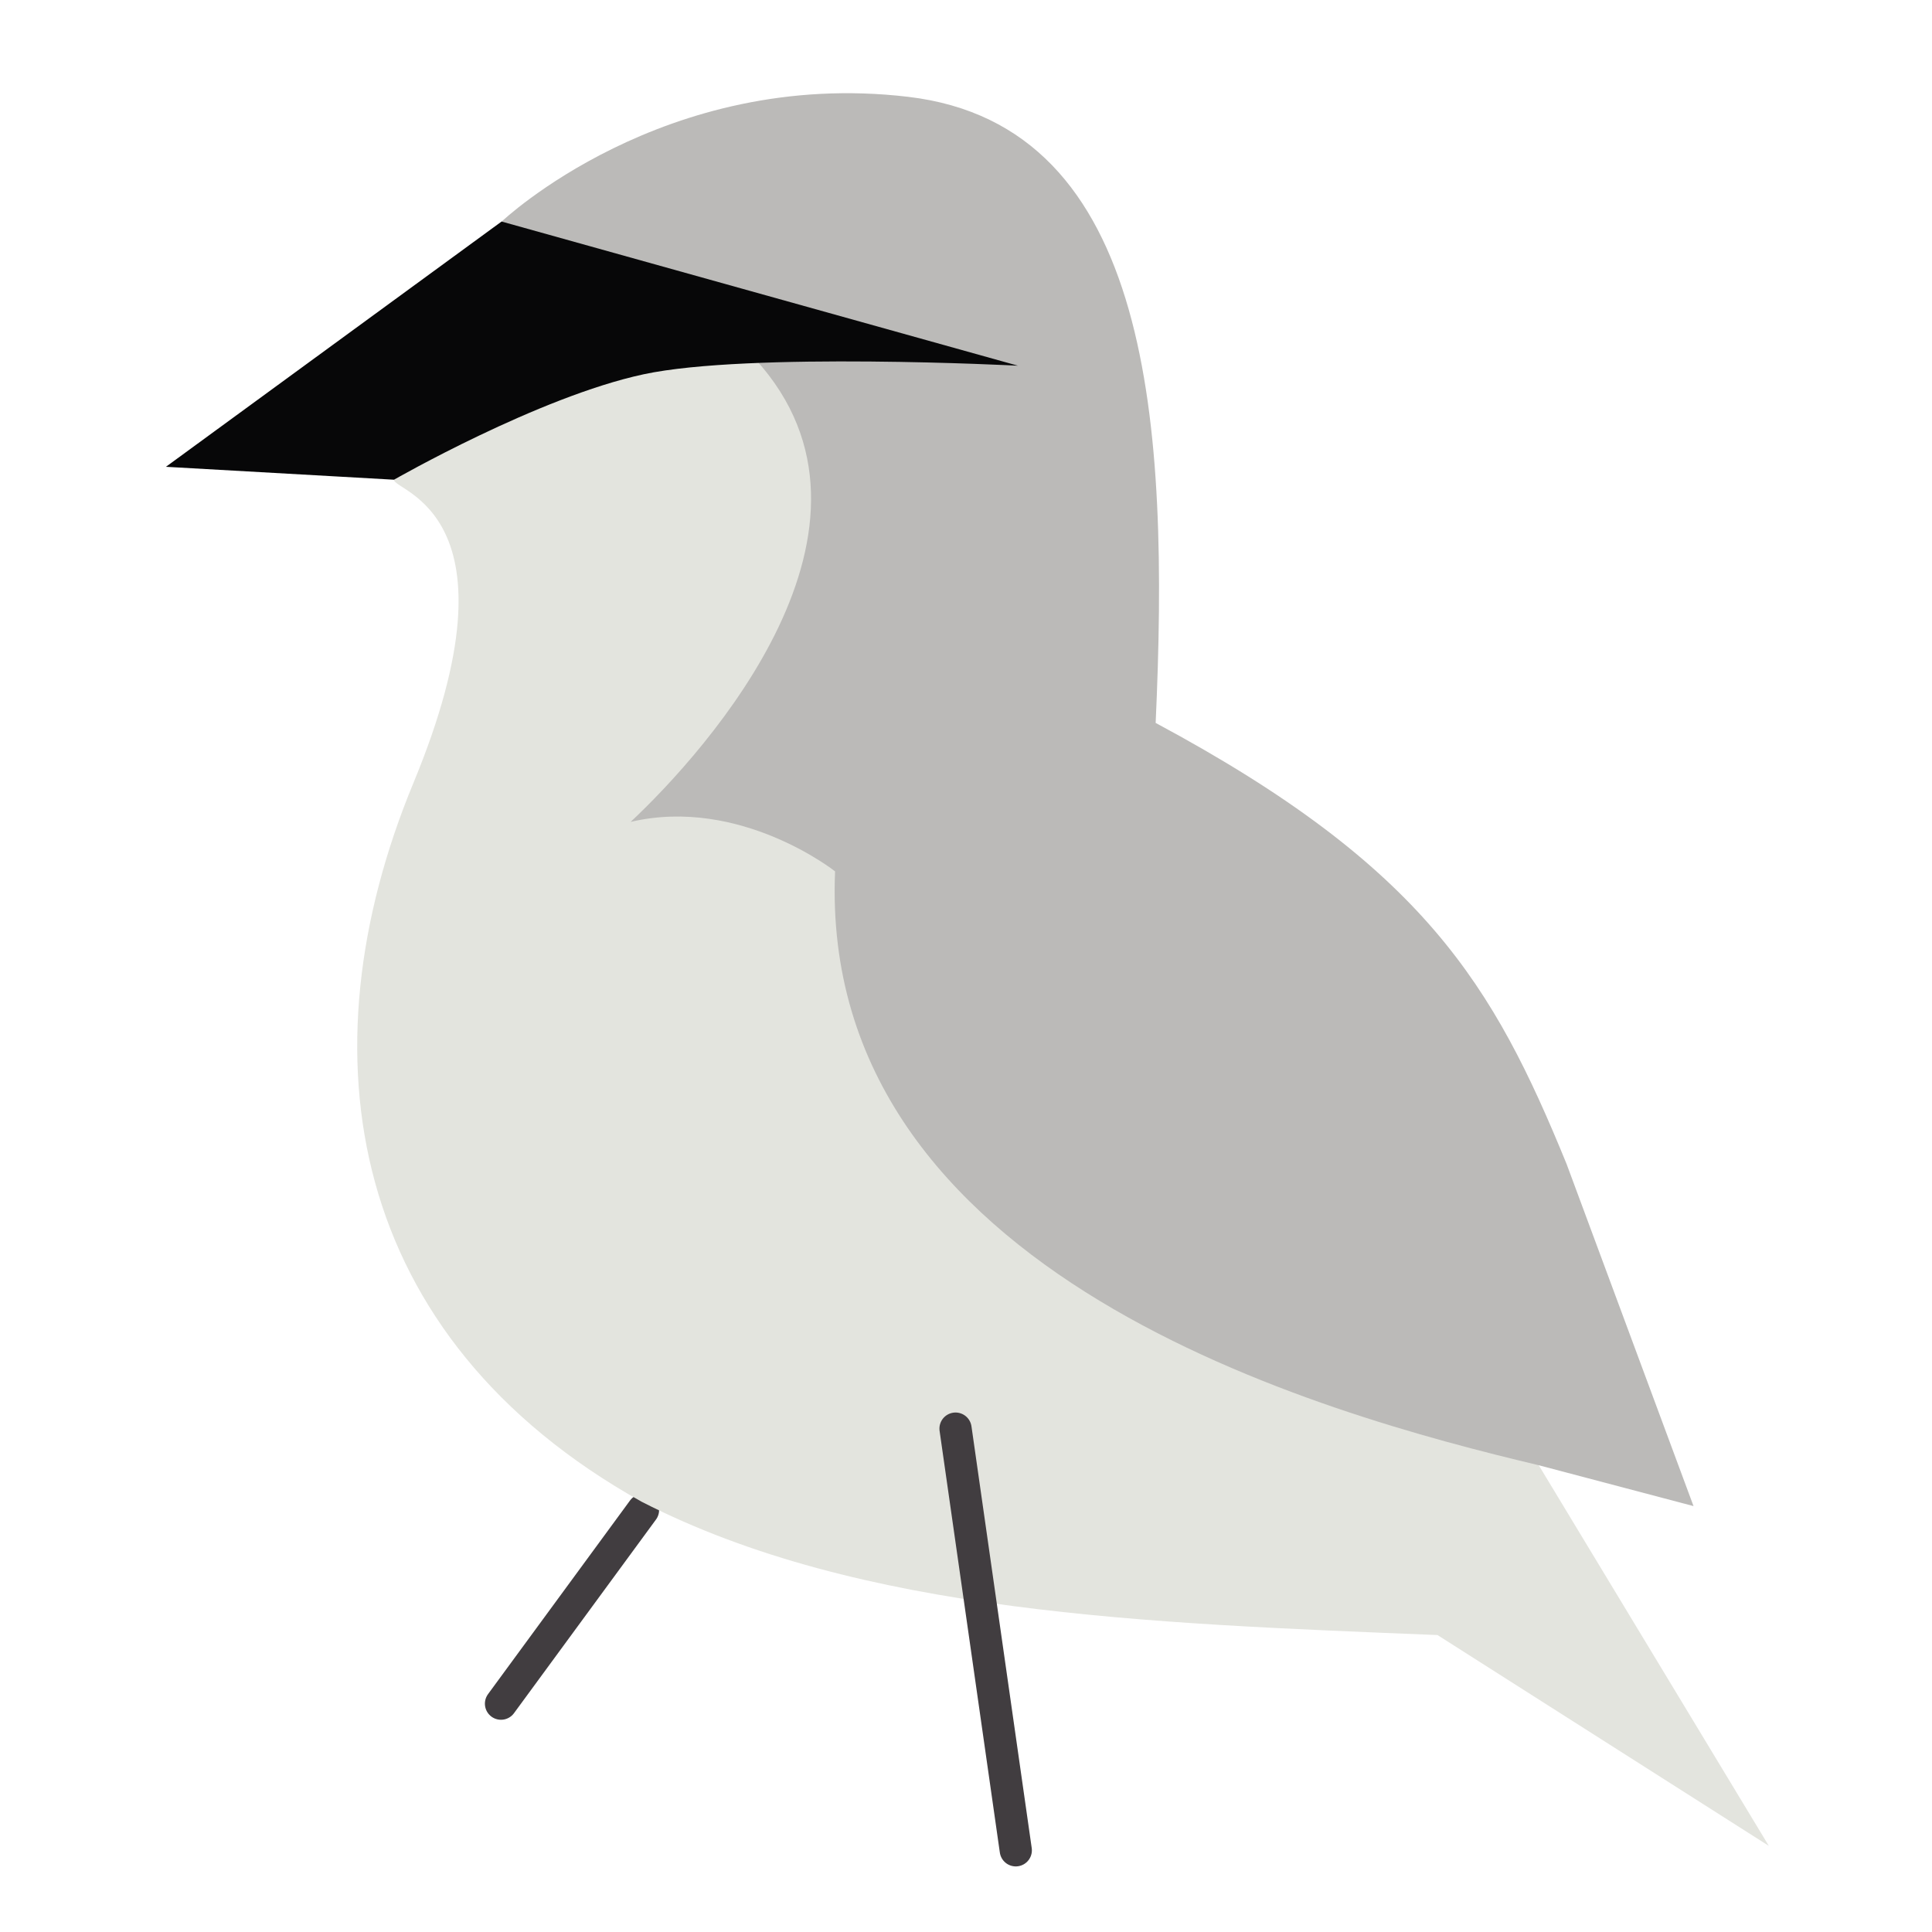 <?xml version="1.0" encoding="UTF-8"?>
<svg width="500" height="500" version="1.1" viewBox="0 0 60 60" xmlns="http://www.w3.org/2000/svg" xmlns:cc="http://creativecommons.org/ns#" xmlns:dc="http://purl.org/dc/elements/1.1/" xmlns:rdf="http://www.w3.org/1999/02/22-rdf-syntax-ns#">
  <title>Northern Shrike SVG</title>
  <path d="m19.969 46.895-4.41 6.014" fill="none" stroke="#413d40" stroke-linecap="round"/>
  <path d="m12.236 14.897s1.922-2.918 6.452-3.841c4.529-0.923 7.615 0.167 7.615 0.167l21.481 34.276 7.149 11.827-10.29-6.548c-9.065-0.367-17.93-0.663-24.722-4.143-9.127-5.103-10.573-13.887-7.083-22.317s-0.633-9.053-0.601-9.421" fill="#e3e4de"/>
  <path d="m15.576 6.882 7.886 4.277c4.734 5.199-1.517 12.152-3.876 14.365 3.405-0.796 6.348 1.537 6.348 1.537-0.528 12.568 15.148 16.849 21.849 18.442l4.811 1.27-3.942-10.624c-2.264-5.538-4.407-9.219-12.762-13.698 0.419-9.215-0.089-18.546-7.684-19.444-7.595-0.898-12.628 3.875-12.628 3.875" fill="#bbbab8"/>
  <path d="m29.675 44.367 1.871 13.096" fill="none" stroke="#413d40" stroke-linecap="round"/>
  <path d="m5.153 14.497 7.083 0.401s4.485-2.573 7.751-3.274c3.266-0.701 11.626-0.267 11.626-0.267l-16.036-4.477z" fill="#070708"/>
</svg>
